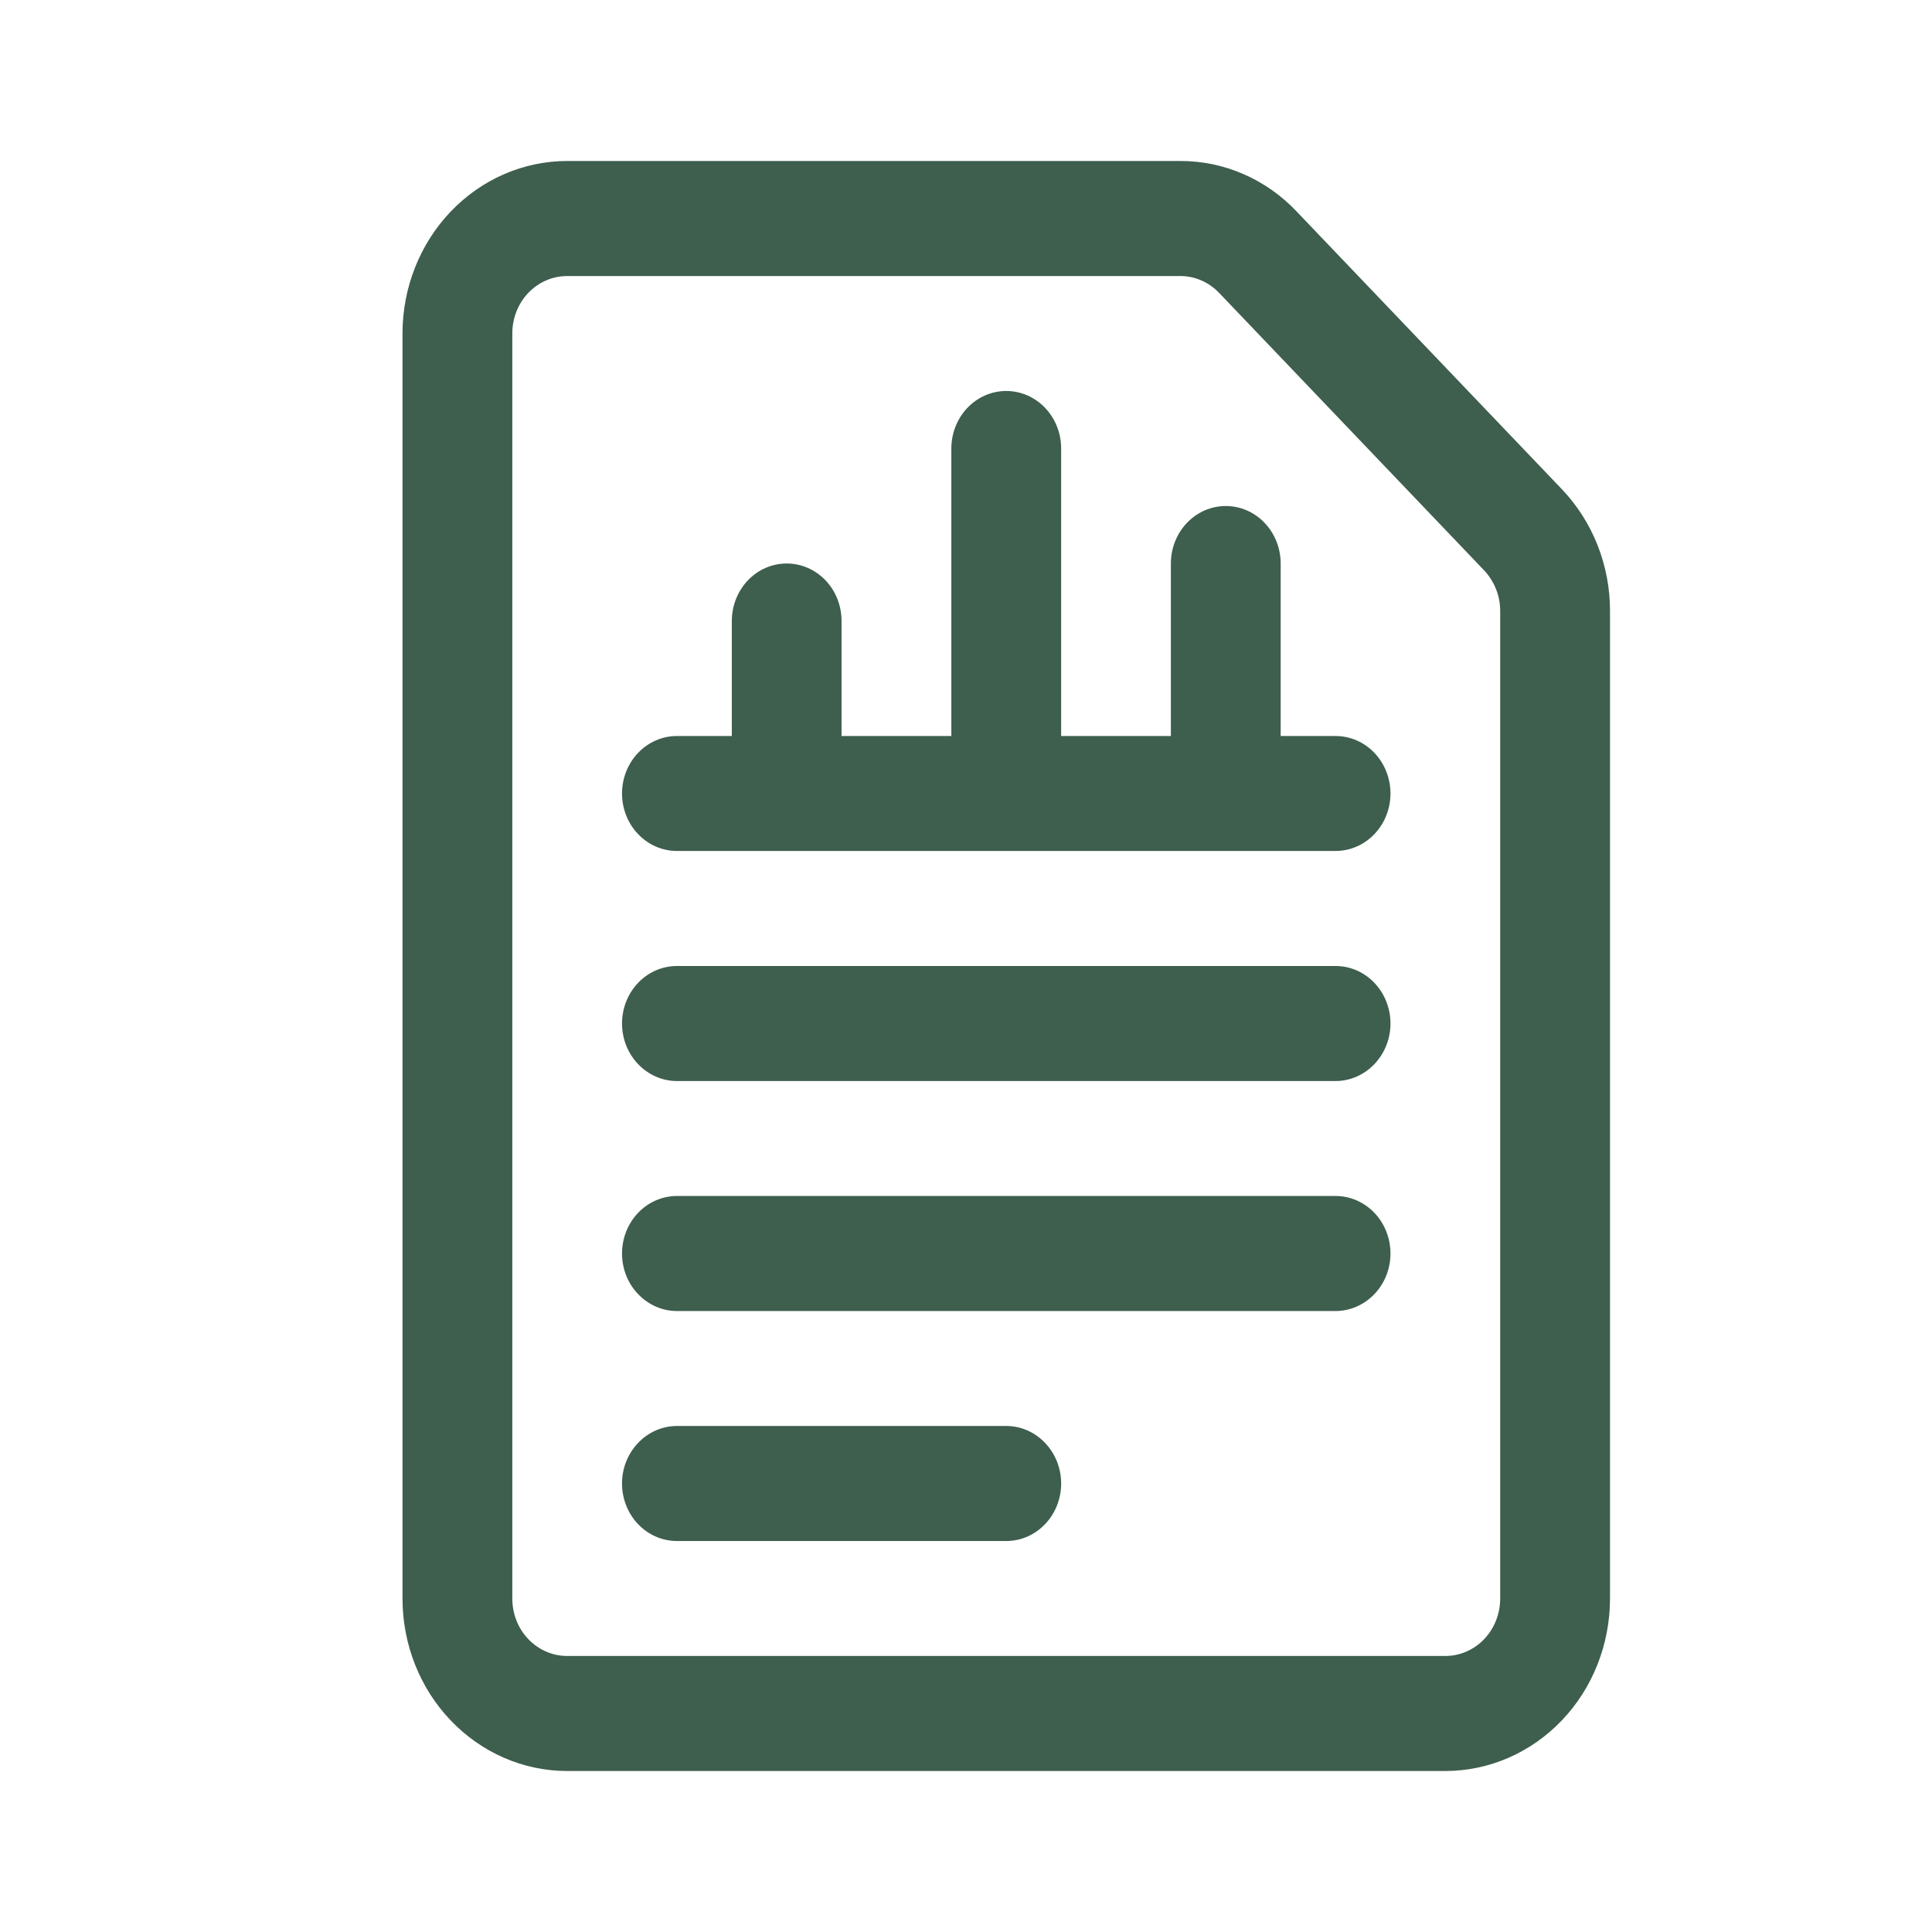 <svg width="24" height="24" viewBox="0 0 24 24" fill="none" xmlns="http://www.w3.org/2000/svg">
<path d="M19.401 6.076L16.108 2.628C15.919 2.428 15.694 2.27 15.445 2.162C15.197 2.054 14.931 1.999 14.662 2H7.045C6.503 2 5.983 2.226 5.599 2.628C5.215 3.03 5 3.575 5 4.143V19.857C5 20.425 5.215 20.971 5.599 21.372C5.983 21.774 6.503 22 7.045 22H17.954C18.497 22 19.017 21.774 19.401 21.372C19.785 20.971 20 20.425 20 19.857V7.592C20.001 7.311 19.948 7.032 19.845 6.771C19.742 6.511 19.591 6.275 19.401 6.076ZM18.636 19.857C18.636 20.047 18.564 20.228 18.437 20.362C18.309 20.496 18.135 20.571 17.954 20.571H7.045C6.865 20.571 6.691 20.496 6.563 20.362C6.435 20.228 6.364 20.047 6.364 19.857V4.143C6.364 3.953 6.435 3.772 6.563 3.638C6.691 3.504 6.865 3.429 7.045 3.429H14.662C14.843 3.429 15.016 3.504 15.144 3.638L18.437 7.086C18.5 7.153 18.55 7.232 18.584 7.318C18.619 7.405 18.636 7.498 18.636 7.592V19.857ZM17.273 12.714C17.273 12.904 17.201 13.085 17.073 13.219C16.945 13.353 16.772 13.429 16.591 13.429H8.409C8.228 13.429 8.055 13.353 7.927 13.219C7.799 13.085 7.727 12.904 7.727 12.714C7.727 12.525 7.799 12.343 7.927 12.209C8.055 12.075 8.228 12 8.409 12H16.591C16.772 12 16.945 12.075 17.073 12.209C17.201 12.343 17.273 12.525 17.273 12.714ZM17.273 15.571C17.273 15.761 17.201 15.943 17.073 16.076C16.945 16.21 16.772 16.286 16.591 16.286H8.409C8.228 16.286 8.055 16.21 7.927 16.076C7.799 15.943 7.727 15.761 7.727 15.571C7.727 15.382 7.799 15.2 7.927 15.066C8.055 14.932 8.228 14.857 8.409 14.857H16.591C16.772 14.857 16.945 14.932 17.073 15.066C17.201 15.2 17.273 15.382 17.273 15.571ZM13.182 18.429C13.182 18.618 13.11 18.8 12.982 18.934C12.854 19.068 12.681 19.143 12.5 19.143H8.409C8.228 19.143 8.055 19.068 7.927 18.934C7.799 18.8 7.727 18.618 7.727 18.429C7.727 18.239 7.799 18.058 7.927 17.924C8.055 17.79 8.228 17.714 8.409 17.714H12.5C12.681 17.714 12.854 17.79 12.982 17.924C13.11 18.058 13.182 18.239 13.182 18.429ZM17.273 9.857C17.273 10.047 17.201 10.228 17.073 10.362C16.945 10.496 16.772 10.571 16.591 10.571H8.409C8.228 10.571 8.055 10.496 7.927 10.362C7.799 10.228 7.727 10.047 7.727 9.857C7.727 9.668 7.799 9.486 7.927 9.352C8.055 9.218 8.228 9.143 8.409 9.143H9.091V7.714C9.091 7.525 9.163 7.343 9.291 7.209C9.418 7.075 9.592 7 9.773 7C9.954 7 10.127 7.075 10.255 7.209C10.383 7.343 10.454 7.525 10.454 7.714V9.143H11.818V5.571C11.818 5.382 11.89 5.2 12.018 5.066C12.146 4.932 12.319 4.857 12.5 4.857C12.681 4.857 12.854 4.932 12.982 5.066C13.11 5.2 13.182 5.382 13.182 5.571V9.143H14.545V7C14.545 6.811 14.617 6.629 14.745 6.495C14.873 6.361 15.046 6.286 15.227 6.286C15.408 6.286 15.582 6.361 15.709 6.495C15.837 6.629 15.909 6.811 15.909 7V9.143H16.591C16.772 9.143 16.945 9.218 17.073 9.352C17.201 9.486 17.273 9.668 17.273 9.857Z" fill="#3E5E4E"/>
</svg>

